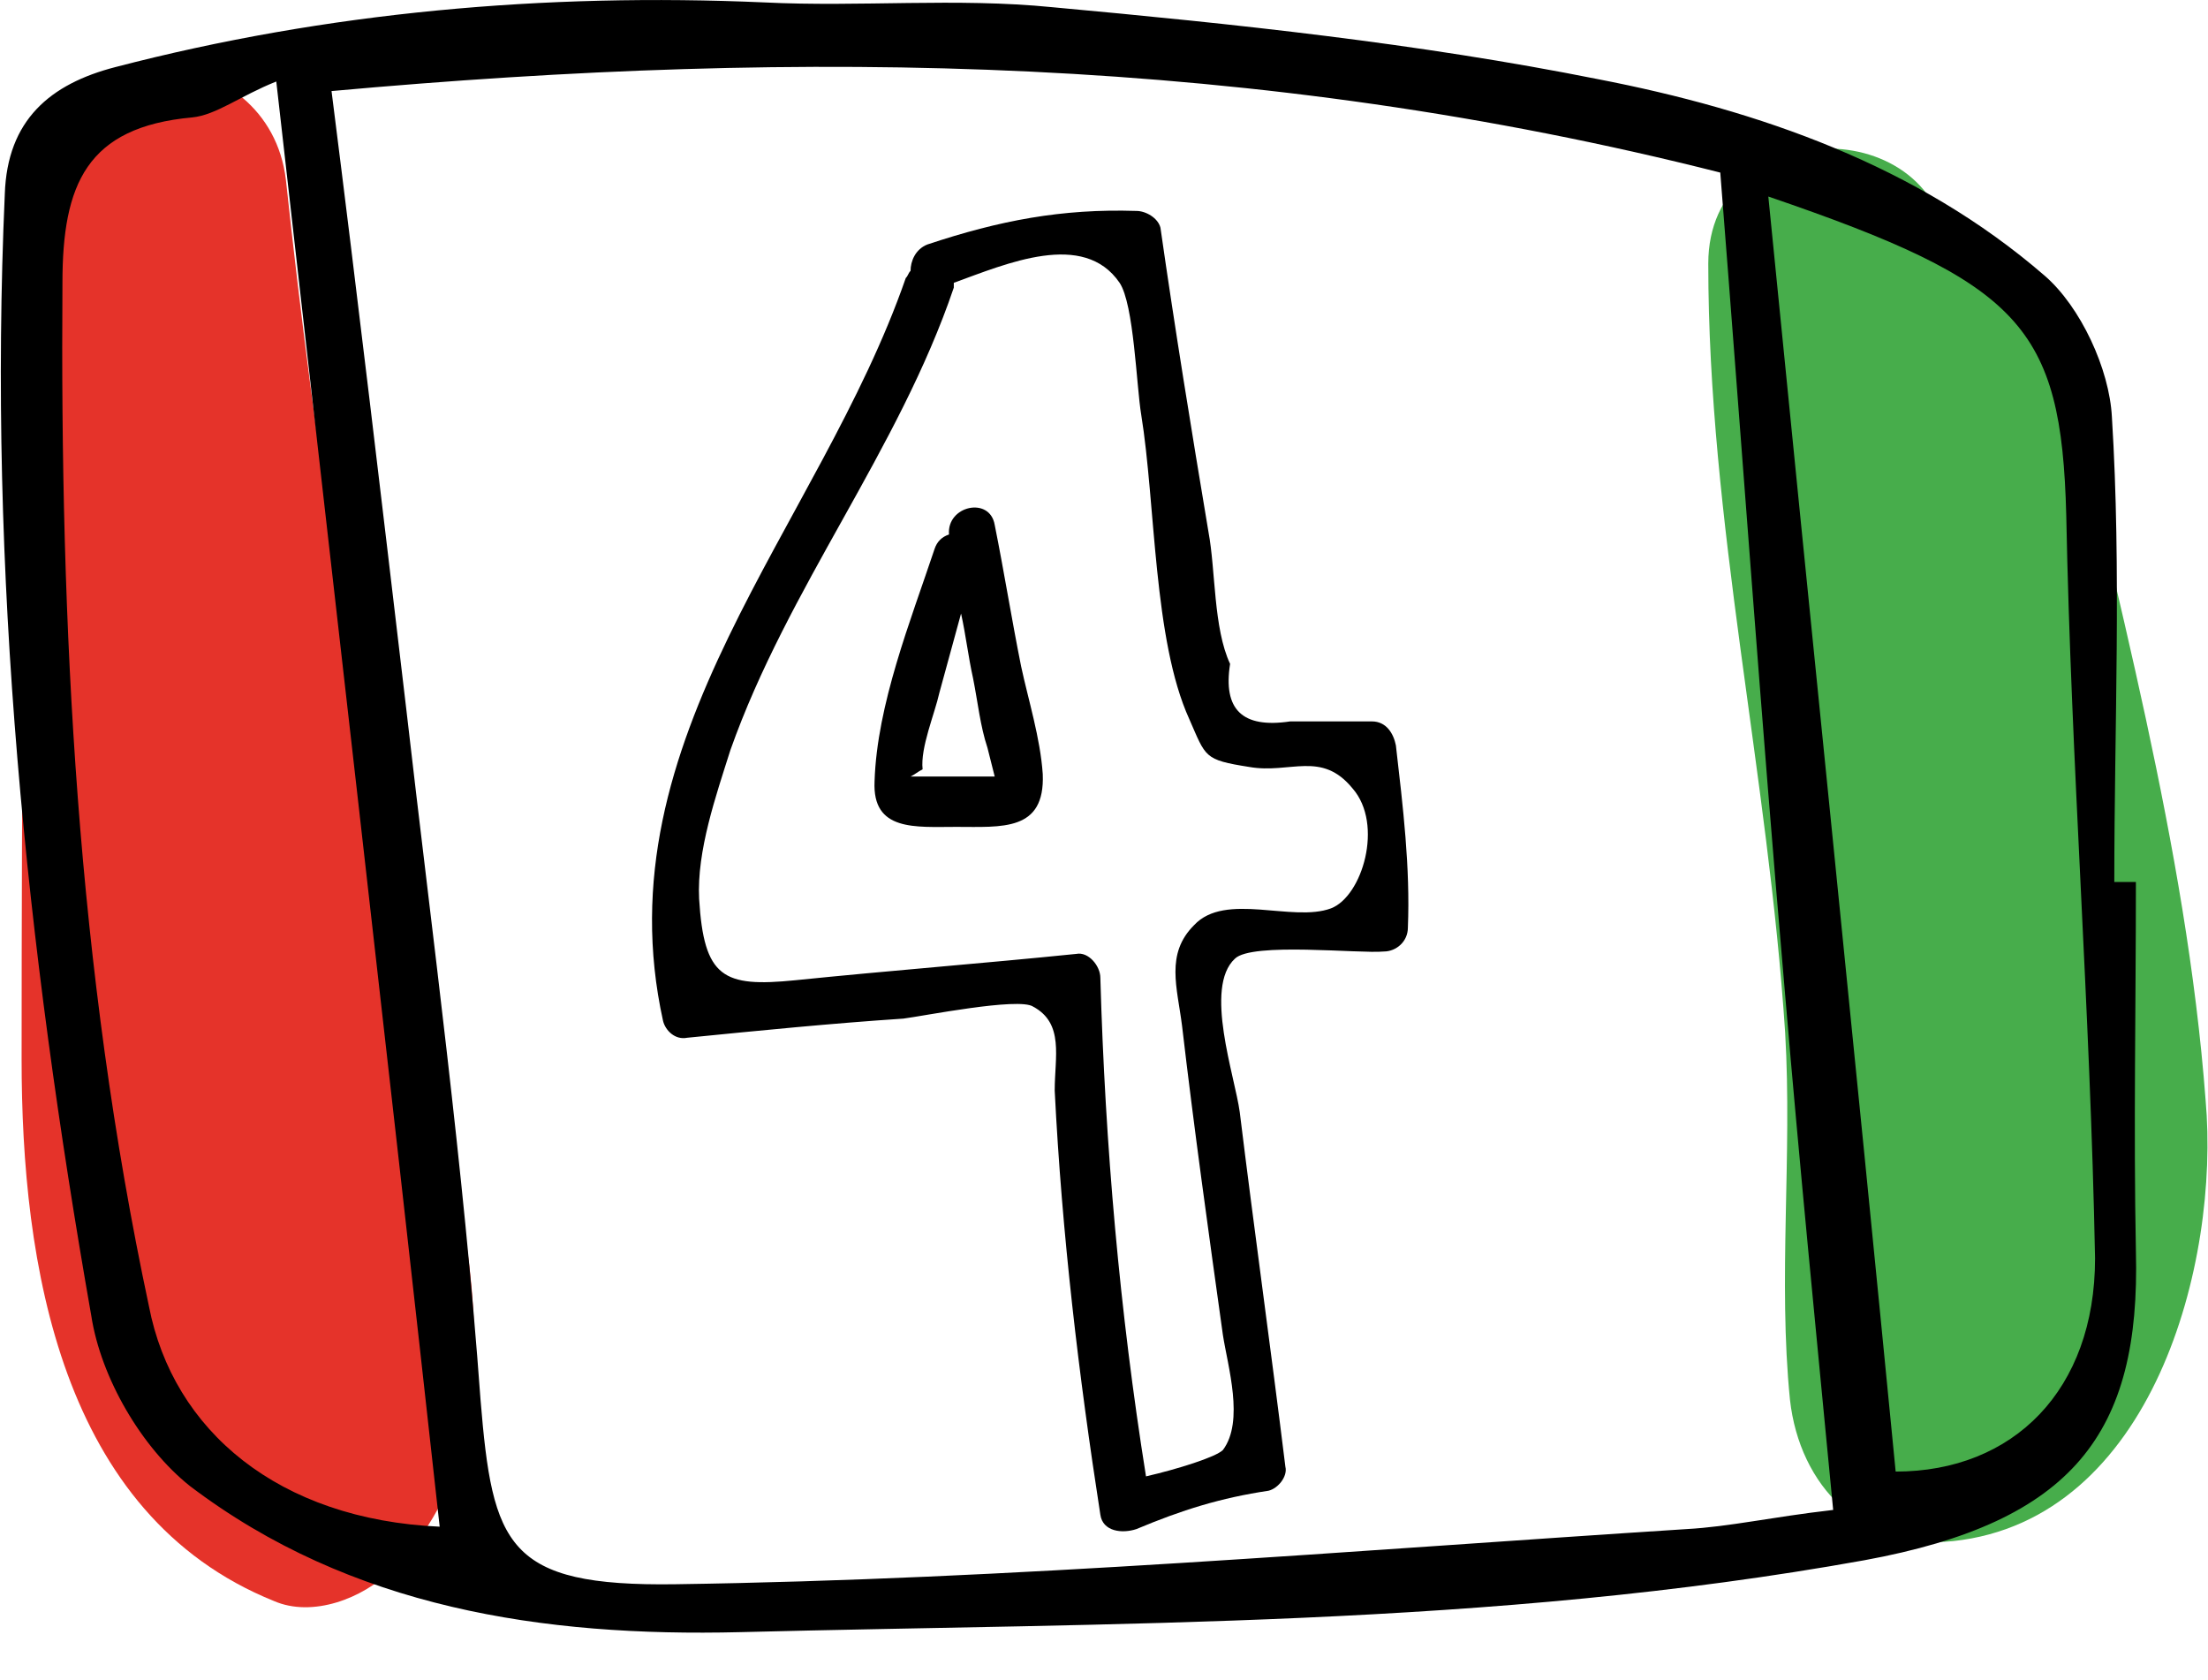 <svg width="46" height="35" viewBox="0 0 46 35" fill="none" xmlns="http://www.w3.org/2000/svg">
<path d="M45.95 22.916C45.55 17.624 44.048 12.282 42.897 7.14C42.596 5.842 41.645 5.342 40.594 5.342C40.444 2.297 35.589 2.347 35.589 5.492C35.589 10.884 36.84 16.126 37.191 21.518C37.341 24.065 37.04 26.661 37.291 29.157C37.491 30.955 38.792 32.303 40.694 32.103C44.849 31.654 46.251 26.311 45.95 22.916Z" fill="#47AD4B"/>
<path d="M8.559 20.42C7.408 14.928 6.557 9.336 5.956 3.745C5.606 0.799 1.201 0.549 0.951 3.195C0.65 3.545 0.5 4.044 0.5 4.643C0.5 10.435 0.45 16.276 0.45 22.068C0.45 26.311 1.251 31.554 5.706 33.351C6.507 33.7 7.558 33.301 8.159 32.702C11.312 29.656 9.31 24.115 8.559 20.42Z" fill="#E5332A"/>
<path d="M43.998 8.687C43.947 7.689 43.347 6.391 42.596 5.742C39.943 3.445 36.639 2.297 33.286 1.648C29.532 0.899 25.728 0.499 21.924 0.15C19.921 -0.05 17.919 0.15 15.917 0.05C11.362 -0.15 6.807 0.25 2.402 1.398C1.051 1.747 0.15 2.496 0.1 4.044C-0.251 11.932 0.55 19.721 1.902 27.41C2.102 28.708 2.953 30.156 3.954 30.954C7.308 33.501 11.312 34.1 15.416 34C23.225 33.8 31.084 33.9 38.842 32.502C43.197 31.703 44.598 29.856 44.498 26.062C44.448 23.515 44.498 20.969 44.498 18.373C44.348 18.373 44.198 18.373 44.048 18.373C44.048 15.128 44.198 11.883 43.998 8.687ZM3.103 27.21C1.601 20.17 1.251 13.081 1.301 5.891C1.301 3.844 1.802 2.646 4.004 2.446C4.505 2.397 5.005 1.997 5.756 1.698C6.907 11.883 8.058 21.818 9.16 31.803C5.806 31.654 3.604 29.806 3.103 27.21ZM35.138 31.853C28.13 32.303 21.073 32.902 14.065 33.002C10.561 33.051 10.261 32.203 10.011 29.157C9.66 24.314 9.009 19.521 8.459 14.728C7.958 10.485 7.458 6.241 6.907 1.897C16.818 0.999 26.178 1.148 35.839 3.595C36.289 9.286 36.69 14.978 37.19 20.72C37.49 24.264 37.841 27.809 38.191 31.454C36.89 31.604 36.039 31.803 35.138 31.853ZM39.493 30.655C38.642 21.918 37.741 13.181 36.84 4.094C42.096 5.891 42.946 6.79 43.047 10.734C43.147 15.877 43.547 21.019 43.647 26.212C43.647 28.957 41.945 30.655 39.493 30.655Z" fill="black"/>
<path d="M29.081 15.527C29.031 15.278 28.881 15.028 28.581 15.028C28.03 15.028 27.429 15.028 26.879 15.028C25.878 15.178 25.477 14.778 25.627 13.83C25.277 13.081 25.327 11.883 25.177 11.084C24.826 8.987 24.476 6.84 24.176 4.743C24.126 4.543 23.875 4.394 23.675 4.394C22.123 4.344 20.822 4.593 19.32 5.093C19.07 5.192 18.97 5.442 18.97 5.642C18.92 5.692 18.92 5.742 18.87 5.792C17.068 10.984 12.513 15.377 13.814 21.269C13.864 21.468 14.065 21.668 14.315 21.618C15.817 21.468 17.318 21.319 18.82 21.219C19.22 21.169 21.223 20.77 21.523 20.969C22.174 21.319 21.973 22.018 21.973 22.717C22.123 25.712 22.474 28.658 22.924 31.554C22.974 31.903 23.375 31.953 23.675 31.853C24.626 31.454 25.427 31.204 26.428 31.054C26.628 31.005 26.829 30.755 26.779 30.555C26.478 28.109 26.128 25.612 25.828 23.166C25.727 22.417 25.077 20.57 25.727 19.971C26.078 19.621 28.33 19.871 28.831 19.821C29.081 19.821 29.331 19.621 29.331 19.322C29.381 18.073 29.231 16.825 29.081 15.527ZM27.73 18.922C26.929 19.222 25.527 18.573 24.877 19.272C24.276 19.871 24.526 20.57 24.626 21.369C24.877 23.515 25.177 25.662 25.477 27.809C25.577 28.458 25.928 29.607 25.477 30.206C25.327 30.355 24.526 30.605 23.875 30.755C23.325 27.31 23.024 23.865 22.924 20.37C22.924 20.12 22.674 19.821 22.424 19.871C20.472 20.07 18.52 20.22 16.567 20.42C15.066 20.57 14.665 20.37 14.565 18.723C14.515 17.724 14.916 16.576 15.216 15.627C16.417 12.232 18.72 9.386 19.871 5.991C19.871 5.941 19.871 5.891 19.871 5.891C20.972 5.492 22.574 4.793 23.325 5.891C23.625 6.341 23.675 8.038 23.775 8.637C24.076 10.485 24.026 13.331 24.776 14.978C25.127 15.777 25.077 15.827 26.028 15.977C26.879 16.126 27.529 15.627 28.18 16.426C28.831 17.175 28.38 18.673 27.73 18.922Z" fill="black"/>
<path d="M21.273 13.88C21.073 12.881 20.923 11.932 20.723 10.934C20.622 10.335 19.721 10.535 19.771 11.134C19.621 11.184 19.521 11.284 19.471 11.433C18.971 12.931 18.27 14.678 18.22 16.276C18.17 17.325 19.071 17.225 19.922 17.225C20.873 17.225 21.774 17.325 21.724 16.126C21.674 15.377 21.423 14.579 21.273 13.88ZM19.872 16.176C19.571 16.176 19.271 16.176 18.971 16.176C19.071 16.126 19.121 16.076 19.221 16.026C19.171 15.577 19.471 14.878 19.571 14.429C19.721 13.88 19.872 13.331 20.022 12.781C20.122 13.231 20.172 13.68 20.272 14.129C20.372 14.629 20.422 15.128 20.572 15.577C20.622 15.777 20.672 15.977 20.723 16.176H19.872Z" fill="black"/>
</svg>
